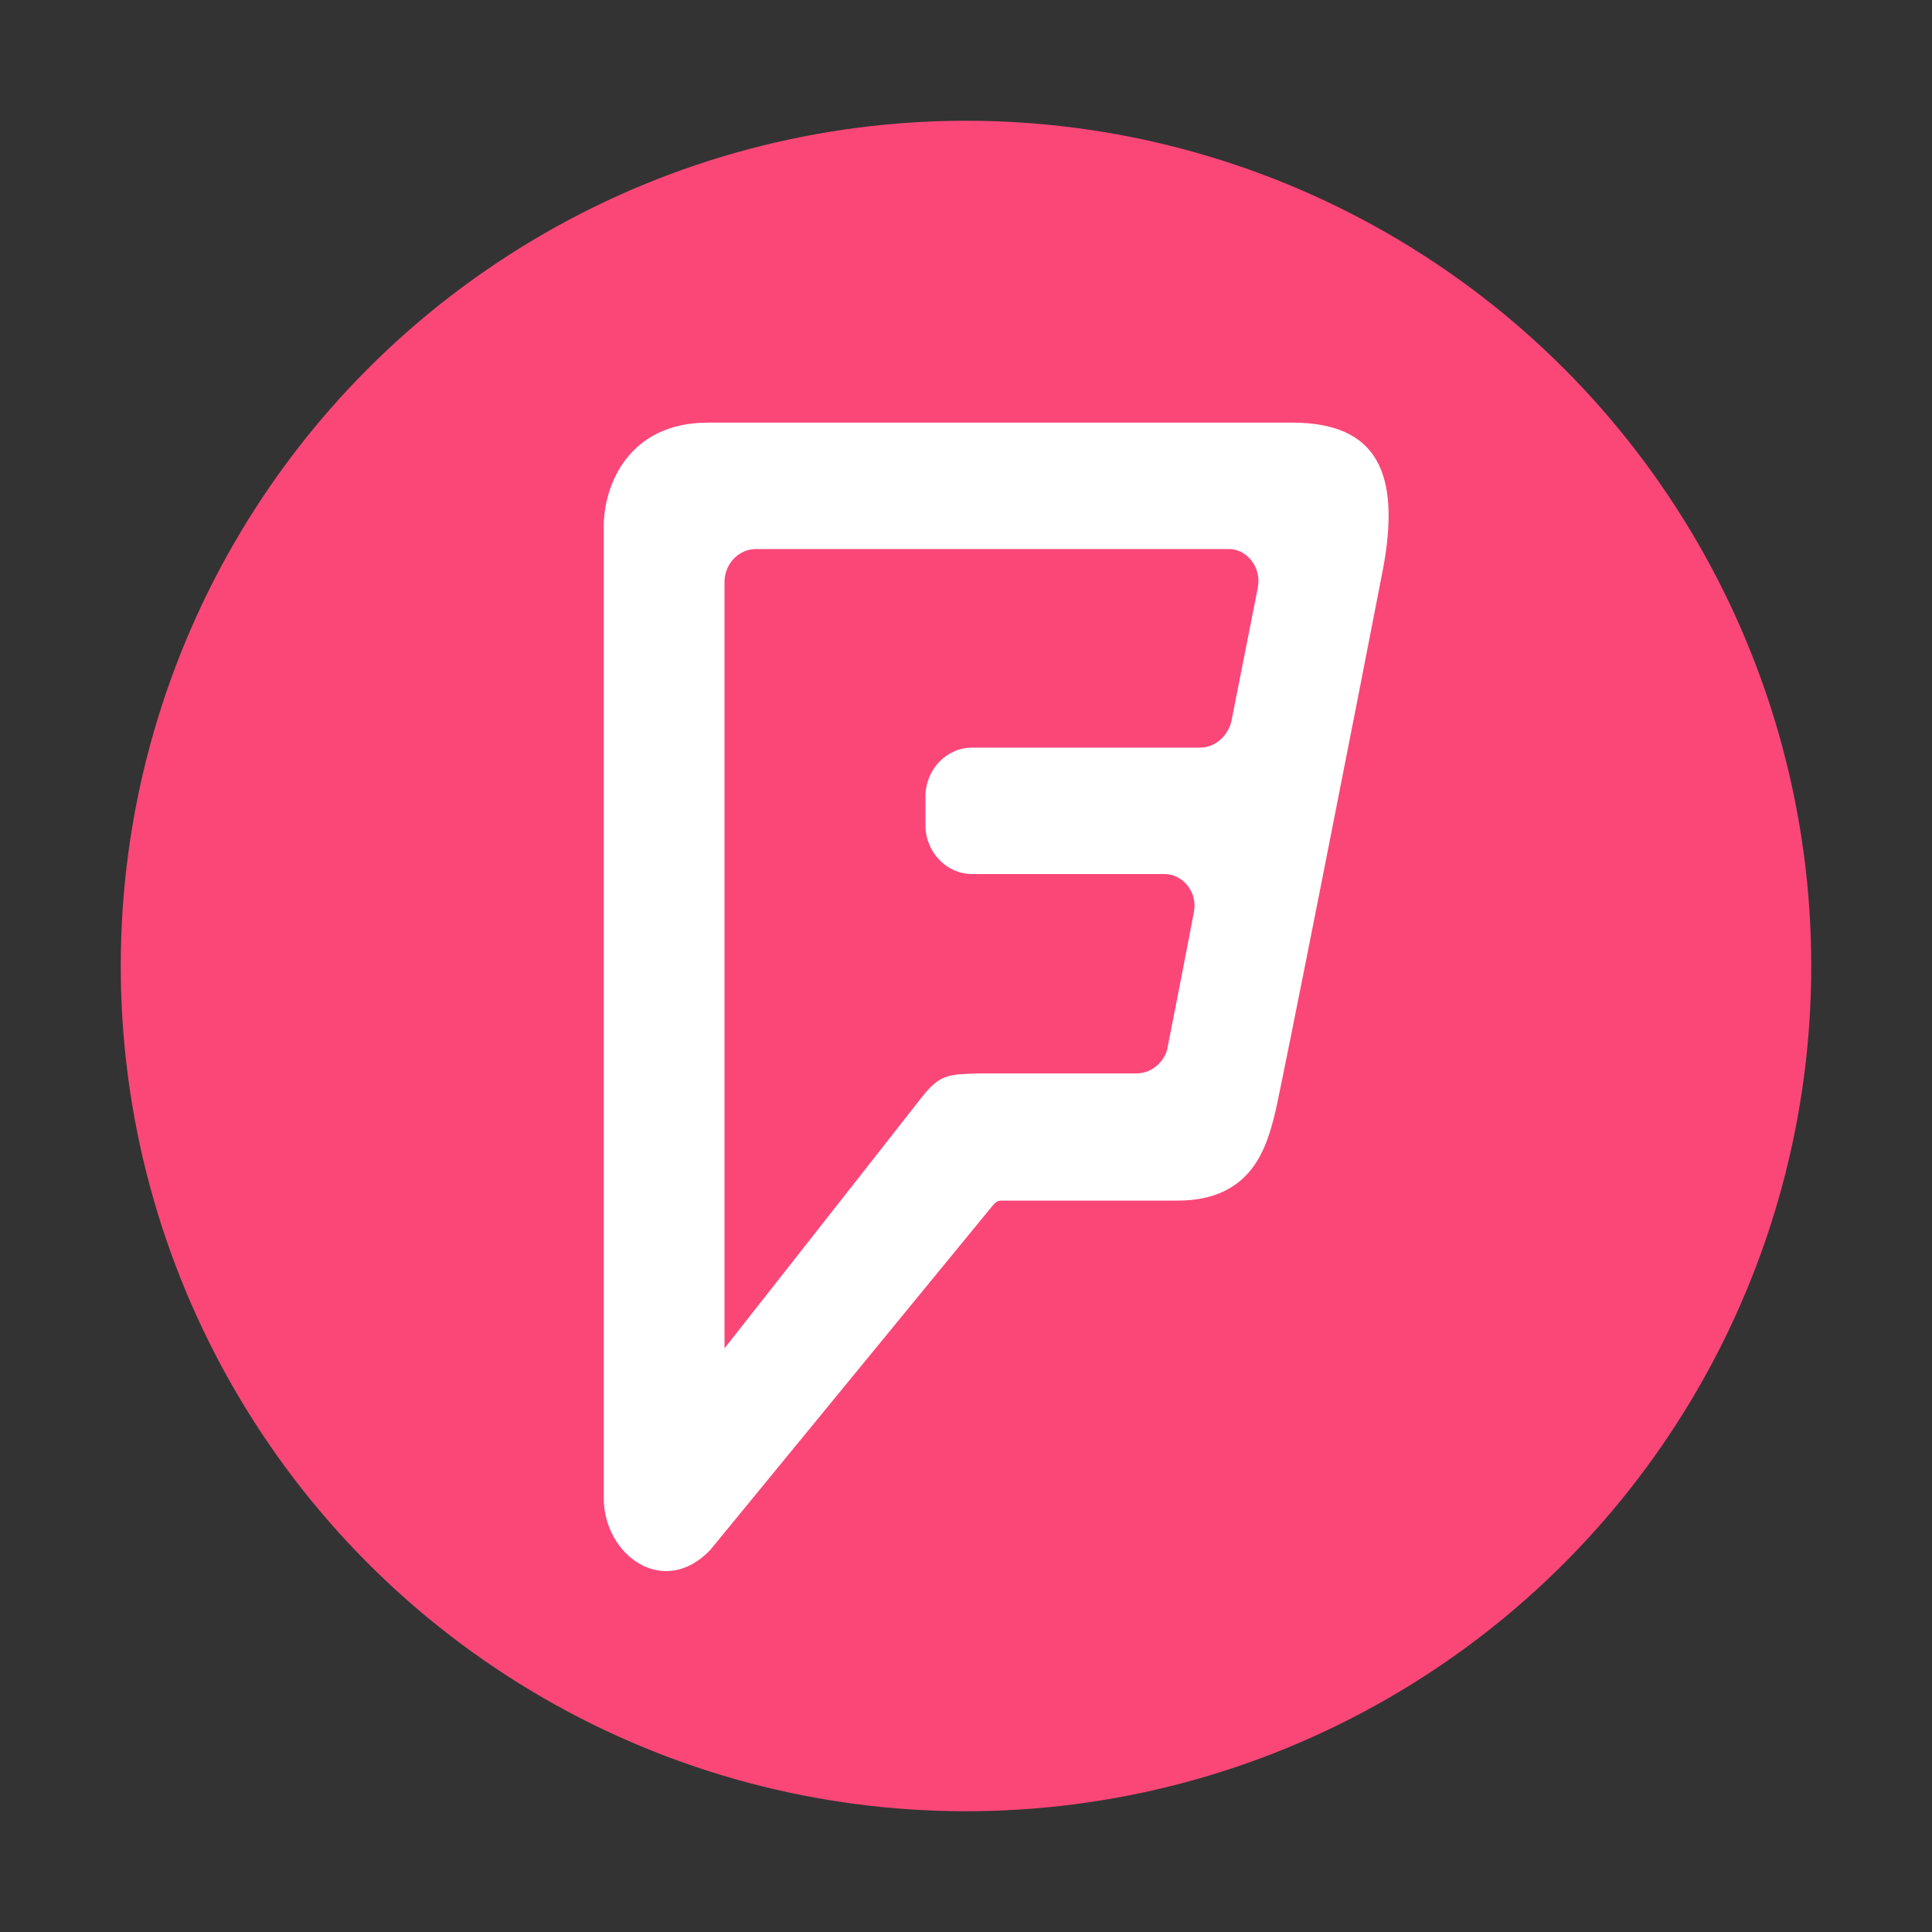 <svg width="80" height="80" viewBox="0 0 80 80" fill="none" xmlns="http://www.w3.org/2000/svg">
  <rect x="0" y="0" width="80" height="80" fill="#333333" stroke="none"/>
  <circle cx="40" cy="40" r="35" fill="#FA4778" />
  <path d="M52.078 24.359L50.992 29.853C50.867 30.438 50.34 30.958 49.687 30.958H40.247C39.191 30.958 38.322 31.868 38.322 32.974V34.176C38.322 35.282 39.191 36.192 40.247 36.192H48.228C48.973 36.192 49.594 36.94 49.439 37.752C49.284 38.597 48.445 42.888 48.352 43.343C48.29 43.831 47.793 44.449 47.048 44.449H40.527C39.16 44.481 38.881 44.514 38.074 45.554C37.266 46.594 30 55.832 30 55.832V24.099C30 23.351 30.59 22.734 31.304 22.734H50.899C51.582 22.734 52.265 23.449 52.078 24.359ZM53.507 17.5H29.316C25.994 17.5 25 20.133 25 21.791V62.035C25 64.394 27.475 66.206 29.41 64.181C29.41 64.181 40.899 50.17 41.086 49.943C41.272 49.715 41.365 49.715 41.489 49.715H48.756C51.861 49.715 52.451 47.472 52.793 46.107C53.072 44.969 56.271 28.715 57.264 23.579C58.01 19.613 57.047 17.5 53.507 17.5Z" fill="white" />
</svg>